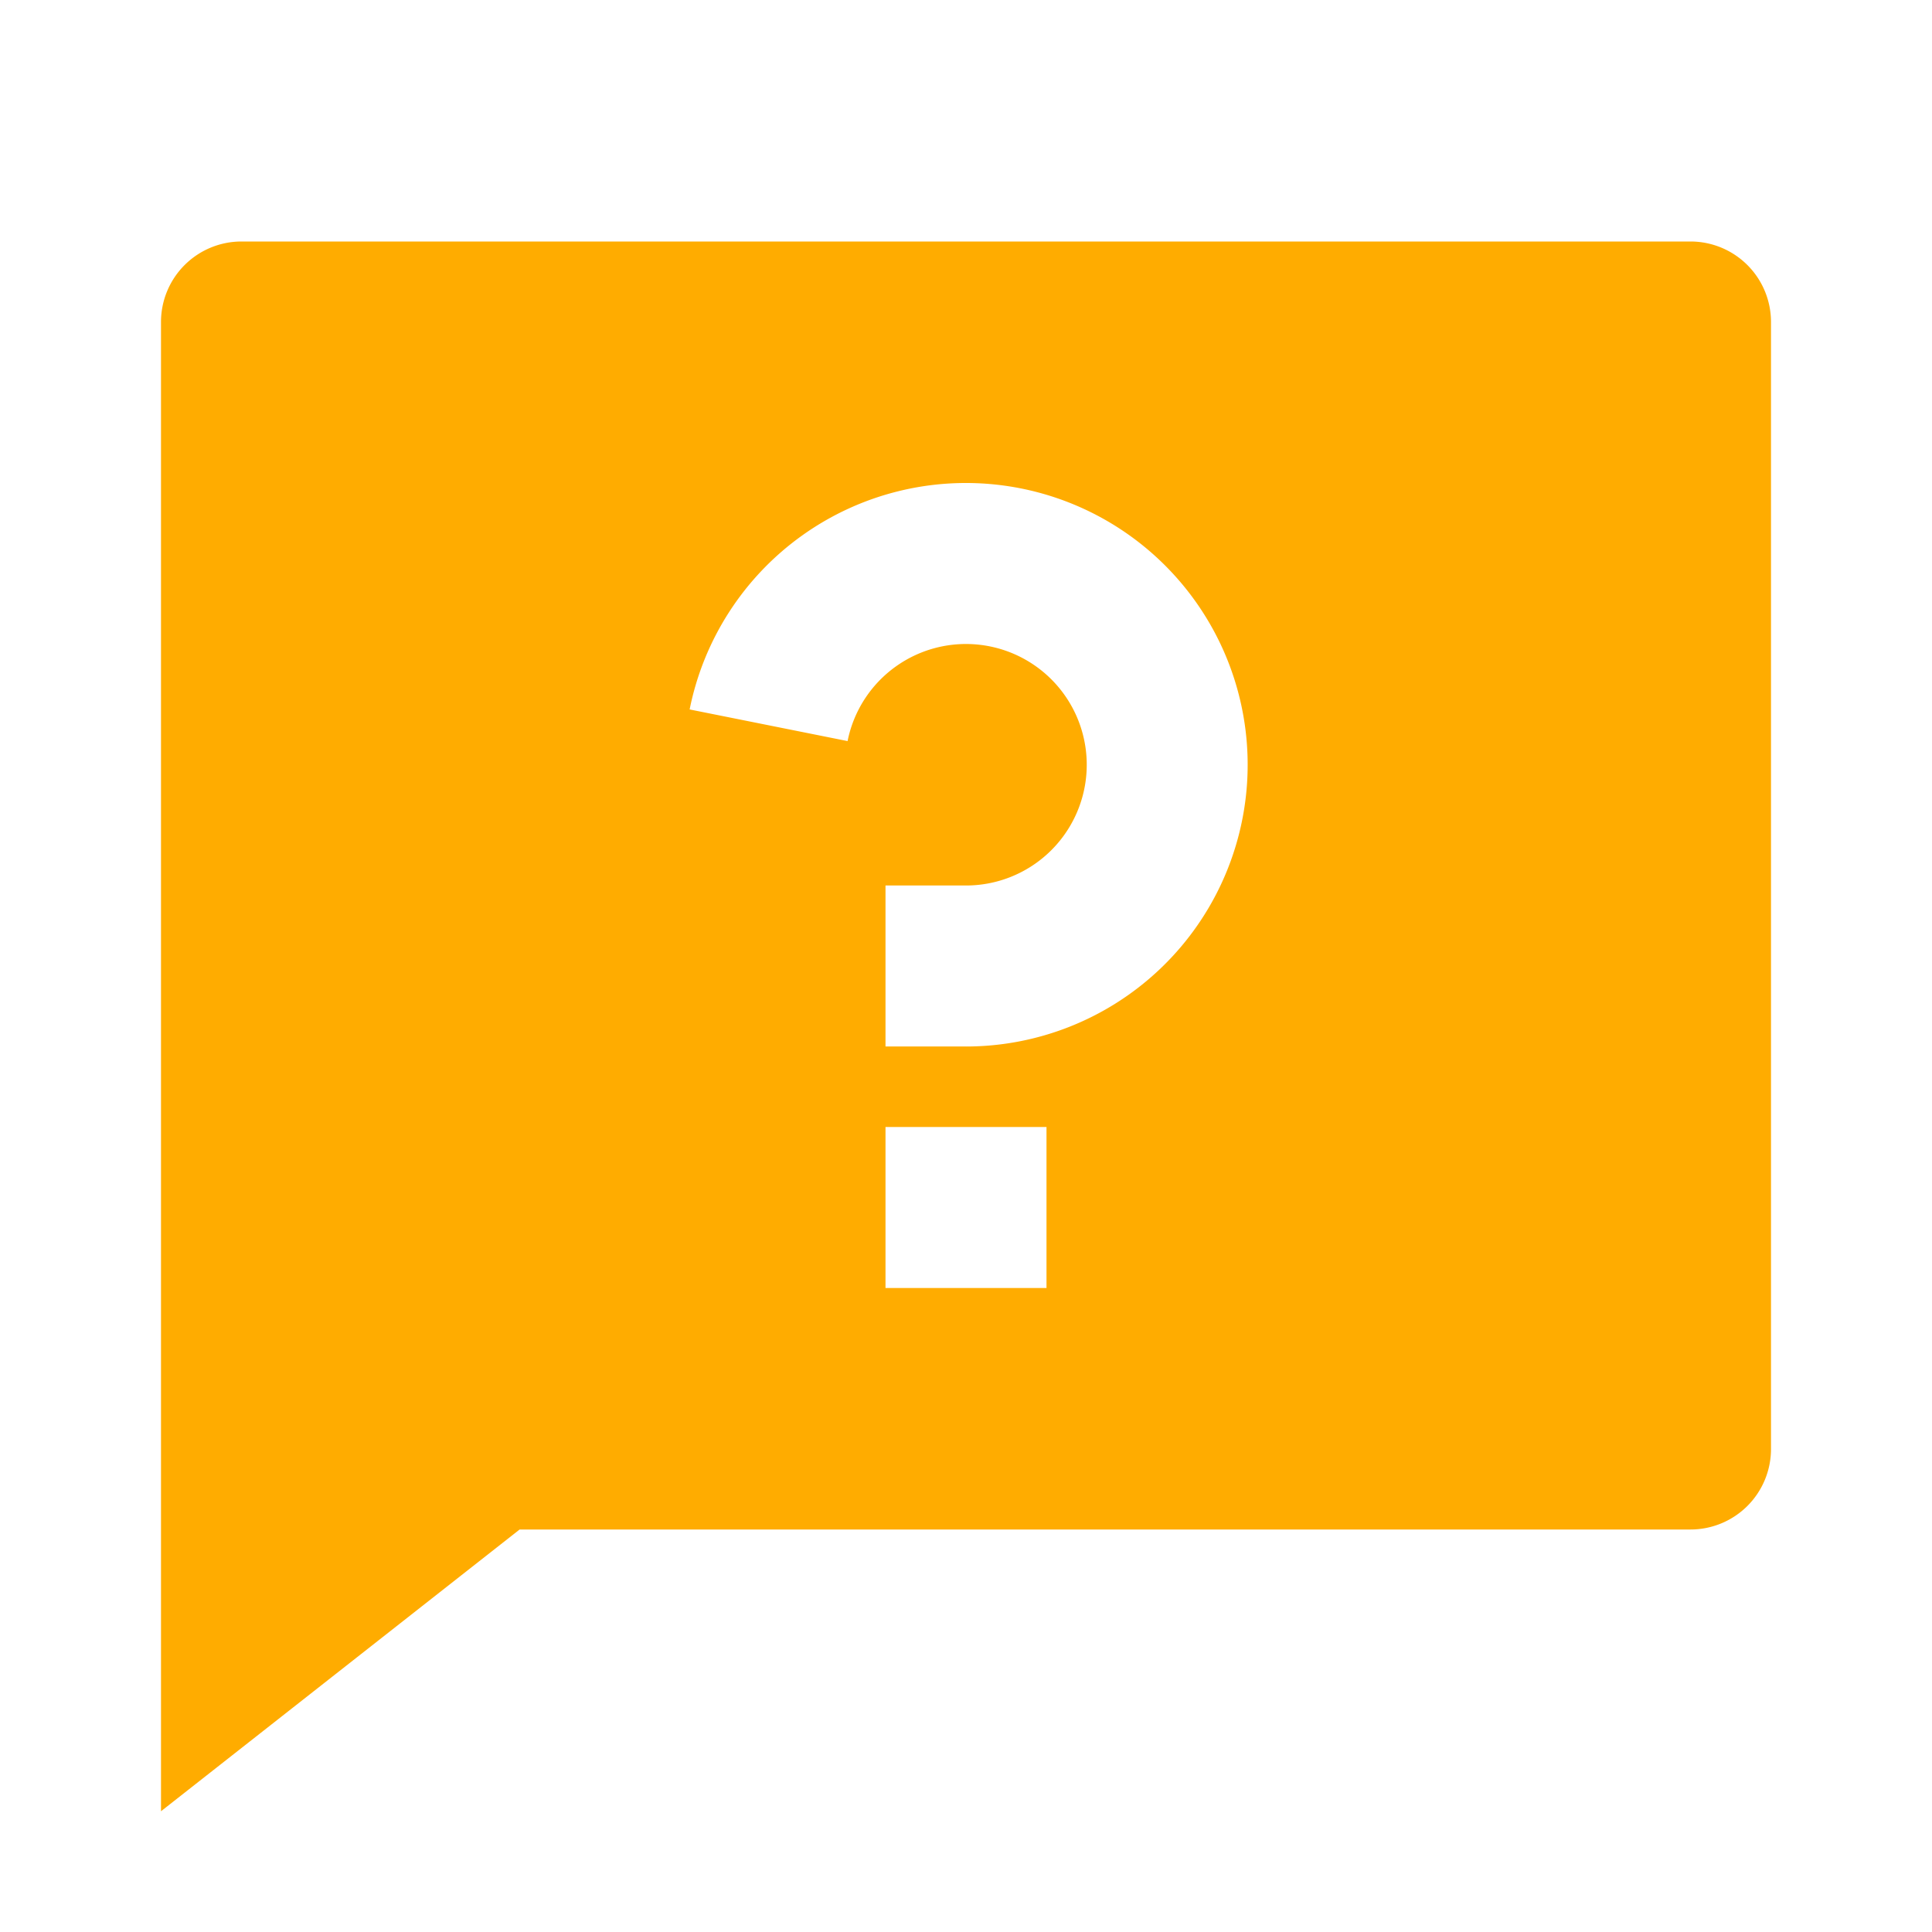 <svg id="Group_1919" data-name="Group 1919" xmlns="http://www.w3.org/2000/svg" width="24" height="24" viewBox="0 0 24 24">
  <path id="Path_998" data-name="Path 998" d="M0,0H24V24H0Z" fill="none"/>
  <path id="Path_999" data-name="Path 999" d="M6.455,19,2,22.5V4A1,1,0,0,1,3,3H21a1,1,0,0,1,1,1V18a1,1,0,0,1-1,1ZM11,14v2h2V14ZM8.567,8.813l1.962.393A1.5,1.5,0,1,1,12,11H11v2h1A3.5,3.5,0,1,0,8.567,8.813Z" fill="#ffac00"/>
</svg>
